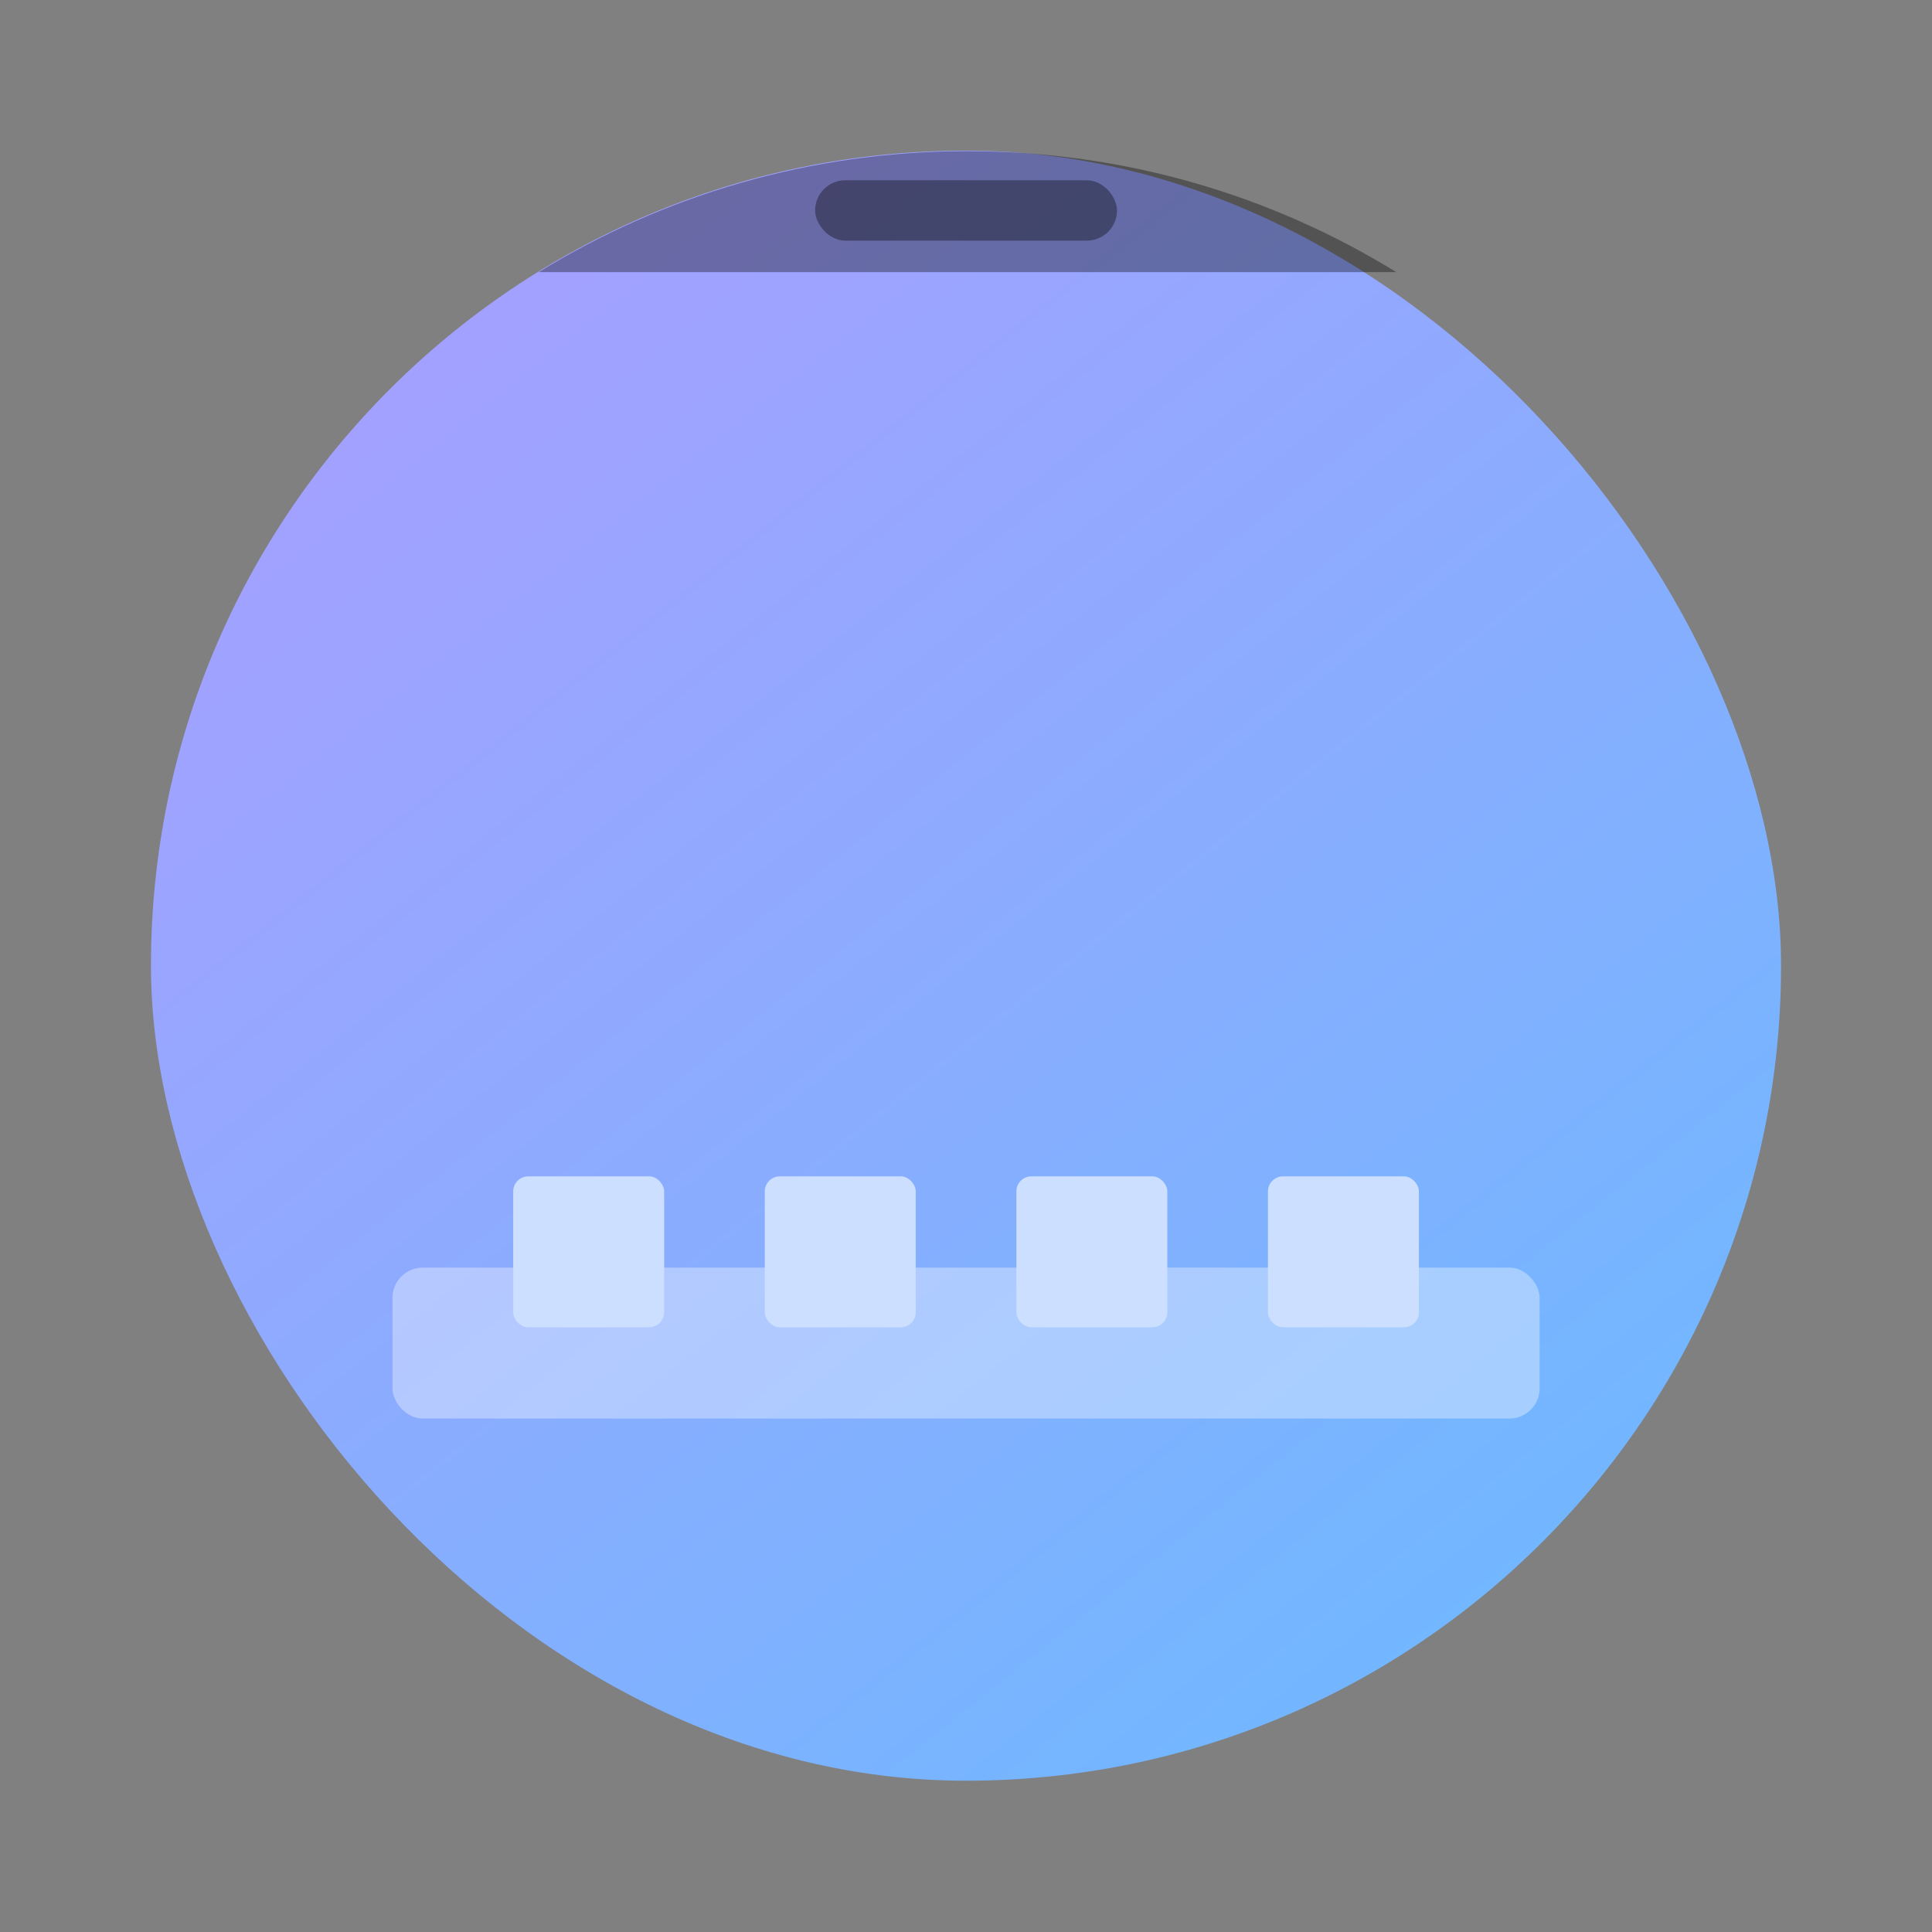 <svg width="64" height="64" version="1.1" viewBox="0 0 16.933 16.933" xmlns="http://www.w3.org/2000/svg" xmlns:xlink="http://www.w3.org/1999/xlink">
 <rect x="0" y="0" width="16.933" height="16.933" fill="#808080" stroke="none"/>
 <defs>
  <linearGradient id="b" x1="13.229" x2="2.117" y1="297" y2="280.07" gradientTransform="matrix(.964 0 0 1.174 .303 -50.181)" gradientUnits="userSpaceOnUse">
   <stop stop-color="#66bcff" offset="0"/>
   <stop stop-color="#b29aff" offset="1"/>
  </linearGradient>
 </defs>
 <g transform="translate(0 -280.07)">
  <rect x="1.323" y="281.39" width="14.287" height="14.287" ry="7.144" fill="url(#b)" style="paint-order:stroke markers fill"/>
  <rect x="3.44" y="291.18" width="10.054" height="1.323" ry=".265" fill="#fff" opacity=".35" paint-order="markers stroke fill"/>
  <g fill="#ccdfff">
   <rect x="4.498" y="290.38" width="1.323" height="1.323" ry=".132" paint-order="stroke markers fill"/>
   <rect x="6.703" y="290.38" width="1.323" height="1.323" ry=".132" paint-order="stroke markers fill"/>
   <rect x="8.908" y="290.38" width="1.323" height="1.323" ry=".132" paint-order="stroke markers fill"/>
   <rect x="11.113" y="290.38" width="1.323" height="1.323" ry=".132" paint-order="stroke markers fill"/>
  </g>
  <path transform="matrix(.265 0 0 .265 0 280.07)" d="m32 5c-5.209 0-10.063 1.464-14.18 4h28.359c-4.117-2.536-8.97-4-14.18-4z" opacity=".35" stroke-width="3.78" style="paint-order:stroke markers fill"/>
  <rect x="7.144" y="281.65" width="2.646" height=".529" ry=".265" opacity=".35" style="paint-order:stroke markers fill"/>
 </g>
</svg>
